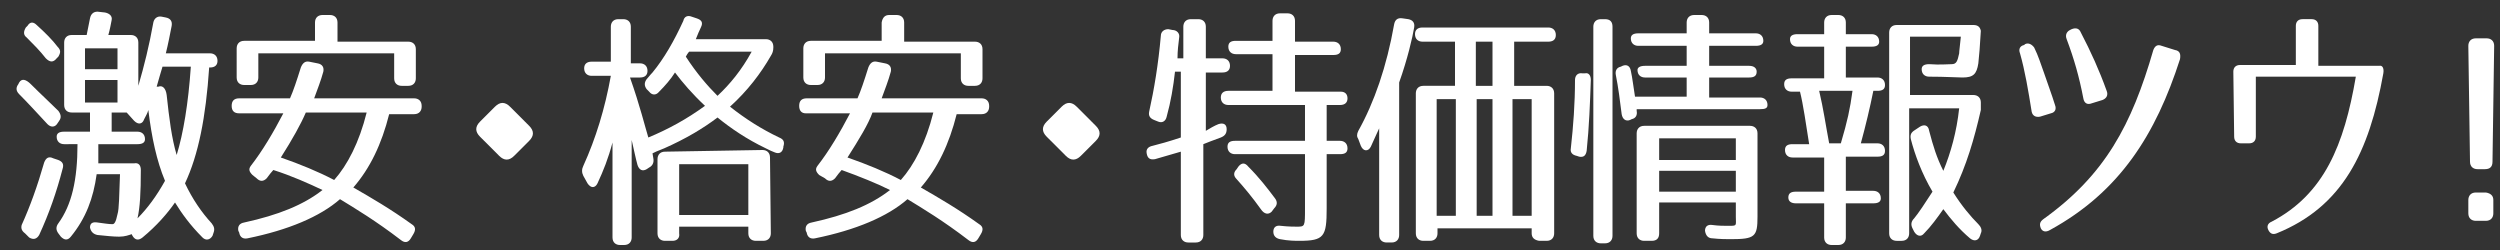 <?xml version="1.0" encoding="utf-8"?>
<!DOCTYPE svg PUBLIC "-//W3C//DTD SVG 1.1//EN" "http://www.w3.org/Graphics/SVG/1.1/DTD/svg11.dtd">
<svg version="1.1" id="レイヤー_1" xmlns="http://www.w3.org/2000/svg" xmlns:xlink="http://www.w3.org/1999/xlink" x="0px"
	 y="0px" width="300px" height="30px" viewBox="0 0 300 30" enable-background="new 0 0 300 30" xml:space="preserve">
<rect x="0" y="0" width="300" height="30" fill="#333333" stroke="none"/>
<g>
	<path fill="#FFFFFF" d="M3.7,10.1c1.3,1.3,2.4,2.3,3.3,3.2c0.3,0.4,0.4,0.8,0.1,1.2l-0.2,0.3c-0.3,0.5-0.8,0.5-1.2,0.1
		c-1.3-1.4-2.4-2.6-3.4-3.6c-0.4-0.4-0.4-0.8-0.1-1.2l0.1-0.2C2.6,9.4,3.1,9.5,3.7,10.1z M2.6,27c1-2.2,1.9-4.7,2.7-7.5
		c0.2-0.5,0.5-0.8,1.1-0.5L7,19.2c0.5,0.2,0.7,0.5,0.5,1.1c-0.7,2.7-1.6,5.3-2.8,7.9c-0.3,0.5-0.7,0.6-1.2,0.3L3,28
		C2.6,27.7,2.5,27.4,2.6,27z M5.5,7C4.8,6.1,4,5.3,3.2,4.5C2.8,4.2,2.8,3.8,3.1,3.3l0.2-0.2C3.6,2.6,4,2.6,4.4,3
		c1,0.9,1.9,1.8,2.5,2.6C7.3,6,7.3,6.3,7,6.8L6.8,7C6.4,7.5,6,7.5,5.5,7z M14.3,28.4c-0.7,0-1.6-0.1-2.6-0.2
		c-0.5-0.1-0.8-0.4-0.9-0.9c0-0.5,0.3-0.7,0.9-0.6c0.8,0.1,1.3,0.2,1.8,0.2c0.2,0,0.4-0.2,0.6-1.2c0.2-0.6,0.2-2.3,0.3-4.8h-2.8
		c-0.4,2.9-1.3,5.3-3.1,7.5c-0.4,0.5-0.8,0.4-1.2,0L7,28c-0.3-0.4-0.3-0.8,0-1.2c1.6-2.2,2.3-5.2,2.3-9.5H7.7
		c-0.5,0-0.9-0.3-0.9-0.9c0-0.4,0.3-0.6,0.9-0.6h3.1v-2.3H8.6c-0.5,0-0.9-0.3-0.9-0.9V5.1c0-0.5,0.3-0.9,0.9-0.9h1.8
		c0.1-0.4,0.2-1.1,0.4-2c0.1-0.5,0.4-0.8,0.9-0.8l0.9,0.1c0.5,0.1,0.9,0.4,0.8,0.9c-0.1,0.5-0.2,1.1-0.4,1.8h2.7
		c0.5,0,0.9,0.3,0.9,0.9v5.2c0.7-2.4,1.3-4.8,1.8-7.6c0.1-0.5,0.5-0.8,1-0.7l0.5,0.1c0.5,0.1,0.8,0.4,0.7,1c-0.2,1-0.4,2.1-0.7,3.3
		h5.3c0.5,0,0.9,0.3,0.9,0.9c0,0.5-0.3,0.8-0.9,0.8h-0.1c-0.4,6-1.3,10.5-2.9,13.9c0.9,1.9,2,3.5,3.2,4.8c0.3,0.4,0.4,0.7,0.2,1.2
		l-0.1,0.3c-0.3,0.5-0.8,0.6-1.2,0.2c-1.5-1.5-2.5-2.9-3.3-4.2c-0.9,1.3-2.2,2.8-3.9,4.2c-0.5,0.4-0.9,0.3-1.2-0.2l-0.1-0.2
		C15.5,28.2,15,28.4,14.3,28.4z M10.2,8.3h3.9V5.8h-3.9V8.3z M10.2,9.6v2.7h3.9V9.6H10.2z M16.9,20.4c0,2.7-0.1,4.5-0.4,5.8
		c1.2-1.2,2.3-2.7,3.3-4.5c-1-2.4-1.6-5.2-2-8.5c-0.1,0.4-0.3,0.7-0.5,1.1c-0.2,0.6-0.7,0.7-1.2,0.2l-0.9-1h-1.8v2.3h3.1
		c0.5,0,0.9,0.3,0.9,0.9c0,0.4-0.3,0.6-0.9,0.6h-4.7c0,0.5,0,1.2,0,2.3h4.3C16.6,19.5,16.9,19.8,16.9,20.4z M20,11.4
		c0.3,2.8,0.6,5.2,1.2,7.2C22,16,22.6,12.4,22.9,8h-3.4c-0.2,0.6-0.4,1.4-0.7,2.4l0.2,0C19.5,10.2,19.9,10.6,20,11.4z"/>
	<path fill="#FFFFFF" d="M27.8,12.7L27.8,12.7c0-0.6,0.3-0.9,0.9-0.9h6.1c0.4-0.9,0.8-2.1,1.3-3.7c0.2-0.5,0.5-0.8,1-0.7l1,0.2
		c0.6,0.1,0.8,0.5,0.7,1c-0.3,1.1-0.7,2.1-1.1,3.2h12c0.5,0,0.9,0.3,0.9,0.9v0.1c0,0.5-0.3,0.9-0.9,0.9h-3c-0.9,3.6-2.3,6.5-4.3,8.8
		c2.1,1.2,4.5,2.6,7,4.4c0.5,0.3,0.5,0.7,0.2,1.2l-0.3,0.5c-0.3,0.5-0.7,0.6-1.2,0.2c-3-2.3-5.5-3.8-7.3-4.9
		c-2.4,2.1-6.2,3.7-11.1,4.7c-0.5,0.1-0.9-0.1-1-0.7l-0.1-0.2c-0.1-0.5,0.1-0.9,0.7-1c4.1-0.9,7.1-2.1,9.4-3.9
		C37,22,35,21.1,32.8,20.4c-0.2,0.2-0.5,0.6-0.8,1c-0.4,0.4-0.8,0.4-1.2,0L30.3,21c-0.4-0.4-0.5-0.7-0.2-1.1c1.4-1.8,2.7-4,3.9-6.3
		h-5.3C28.1,13.6,27.8,13.3,27.8,12.7z M38.7,1.8h0.9c0.5,0,0.9,0.3,0.9,0.9V5H49c0.5,0,0.9,0.3,0.9,0.9v3.5c0,0.5-0.3,0.9-0.9,0.9
		h-0.8c-0.5,0-0.9-0.3-0.9-0.9V6.4H31v2.9c0,0.5-0.3,0.9-0.9,0.9h-0.8c-0.5,0-0.9-0.3-0.9-0.9V5.8c0-0.5,0.3-0.9,0.9-0.9h8.5V2.7
		C37.8,2.1,38.2,1.8,38.7,1.8z M33.7,18.9c2.3,0.8,4.5,1.7,6.4,2.7c1.6-1.8,3-4.5,3.9-8.1h-7.3C36.1,14.9,35.1,16.7,33.7,18.9z"/>
	<path fill="#FFFFFF" d="M61.2,12.8l2.3,2.3c0.6,0.6,0.6,1.2,0,1.8l-1.8,1.8c-0.6,0.6-1.2,0.6-1.8,0l-2.3-2.3
		c-0.6-0.6-0.6-1.2,0-1.8l1.8-1.8C60,12.2,60.6,12.2,61.2,12.8z"/>
	<path fill="#FFFFFF" d="M77.8,16.5c2.4-1,4.6-2.2,6.8-3.8c-1.5-1.4-2.7-2.8-3.6-4c-0.5,0.8-1.2,1.6-1.9,2.3c-0.4,0.5-0.9,0.4-1.2,0
		l-0.3-0.3c-0.3-0.4-0.3-0.8,0-1.2C77.8,9.3,78,9,78.3,8.7c1.4-1.7,2.6-3.8,3.7-6.2C82.1,2,82.5,1.8,83,2l0.6,0.2
		c0.6,0.2,0.8,0.5,0.5,1.1c-0.2,0.4-0.4,0.9-0.6,1.4h8.4c0.5,0,0.9,0.3,0.9,0.9v0.1c0,0.4-0.1,0.7-0.3,1c-1.2,2.1-2.8,4.2-4.9,6.1
		c1.9,1.5,3.8,2.7,5.9,3.7c0.5,0.2,0.7,0.5,0.5,1.1l0,0.1c-0.1,0.6-0.5,0.8-1,0.6c-0.3-0.1-0.7-0.3-1.1-0.5
		c-2.3-1.1-4.2-2.4-5.8-3.7c-1.7,1.3-3.9,2.6-6.4,3.7c-0.8,0.3-1.2,0.5-1.4,0.6l0.1,0.6c0.1,0.5-0.1,0.9-0.5,1.1l-0.3,0.2
		c-0.5,0.3-0.9,0.1-1.1-0.5c-0.2-0.7-0.4-1.7-0.7-3v11.7c0,0.5-0.3,0.9-0.9,0.9h-0.5c-0.5,0-0.9-0.3-0.9-0.9V17.1
		C73,19,72.4,20.5,71.7,22c-0.3,0.6-0.8,0.6-1.2,0l-0.5-0.9c-0.2-0.4-0.2-0.8,0-1.2c1.5-3.3,2.6-6.9,3.3-10.8h-2.3
		c-0.5,0-0.9-0.3-0.9-0.9c0-0.5,0.3-0.8,0.9-0.8h2.3V3.2c0-0.5,0.3-0.9,0.9-0.9h0.6c0.5,0,0.9,0.3,0.9,0.9v4.4h1.1
		c0.5,0,0.9,0.3,0.9,0.9c0,0.5-0.3,0.8-0.9,0.8h-1.2C76.8,12.7,77.4,15.2,77.8,16.5z M80.7,28.9h-0.9c-0.5,0-0.9-0.3-0.9-0.9v-8.9
		c0-0.5,0.3-0.9,0.9-0.9l11.7-0.2c0.5,0,0.9,0.3,0.9,0.9l0.1,9.1c0,0.5-0.3,0.9-0.9,0.9h-0.9c-0.5,0-0.9-0.3-0.9-0.9v-0.8h-8.3v0.8
		C81.6,28.6,81.2,28.9,80.7,28.9z M89.8,25.8v-6.1h-8.3v6.1H89.8z M82.3,6.8c1.3,2,2.6,3.5,3.8,4.7c1.5-1.4,2.9-3.1,4.1-5.3h-7.5
		C82.7,6.2,82.5,6.4,82.3,6.8z"/>
	<path fill="#FFFFFF" d="M95.9,12.7L95.9,12.7c0-0.6,0.3-0.9,0.9-0.9h6.1c0.4-0.9,0.8-2.1,1.3-3.7c0.2-0.5,0.5-0.8,1-0.7l1,0.2
		c0.6,0.1,0.8,0.5,0.7,1c-0.3,1.1-0.7,2.1-1.1,3.2h12c0.5,0,0.9,0.3,0.9,0.9v0.1c0,0.5-0.3,0.9-0.9,0.9h-3c-0.9,3.6-2.3,6.5-4.3,8.8
		c2.1,1.2,4.5,2.6,7,4.4c0.5,0.3,0.5,0.7,0.2,1.2l-0.3,0.5c-0.3,0.5-0.7,0.6-1.2,0.2c-3-2.3-5.5-3.8-7.3-4.9
		c-2.4,2.1-6.2,3.7-11.1,4.7c-0.5,0.1-0.9-0.1-1-0.7l-0.1-0.2c-0.1-0.5,0.1-0.9,0.7-1c4.1-0.9,7.1-2.1,9.4-3.9
		c-1.6-0.8-3.6-1.6-5.8-2.4c-0.2,0.2-0.5,0.6-0.8,1c-0.4,0.4-0.8,0.4-1.2,0L98.3,21c-0.4-0.4-0.5-0.7-0.2-1.1c1.4-1.8,2.7-4,3.9-6.3
		h-5.3C96.2,13.6,95.9,13.3,95.9,12.7z M106.7,1.8h0.9c0.5,0,0.9,0.3,0.9,0.9V5h8.5c0.5,0,0.9,0.3,0.9,0.9v3.5
		c0,0.5-0.3,0.9-0.9,0.9h-0.8c-0.5,0-0.9-0.3-0.9-0.9V6.4H99v2.9c0,0.5-0.3,0.9-0.9,0.9h-0.8c-0.5,0-0.9-0.3-0.9-0.9V5.8
		c0-0.5,0.3-0.9,0.9-0.9h8.5V2.7C105.9,2.1,106.2,1.8,106.7,1.8z M101.7,18.9c2.3,0.8,4.5,1.7,6.4,2.7c1.6-1.8,3-4.5,3.9-8.1h-7.3
		C104.2,14.9,103.1,16.7,101.7,18.9z"/>
	<path fill="#FFFFFF" d="M129.2,12.8l2.3,2.3c0.6,0.6,0.6,1.2,0,1.8l-1.8,1.8c-0.6,0.6-1.2,0.6-1.8,0l-2.3-2.3
		c-0.6-0.6-0.6-1.2,0-1.8l1.8-1.8C128,12.2,128.6,12.2,129.2,12.8z"/>
	<path fill="#FFFFFF" d="M146.2,14.9c0.6-0.2,1,0,1,0.6v0c0,0.5-0.2,0.8-0.7,1c-1.1,0.4-1.6,0.6-2.1,0.8v10.9c0,0.5-0.3,0.9-0.9,0.9
		h-0.9c-0.5,0-0.9-0.3-0.9-0.9V18.2c-0.7,0.2-1.7,0.5-3.1,0.9c-0.6,0.1-0.9-0.1-1-0.7c-0.1-0.5,0.2-0.8,0.7-0.9
		c0.8-0.2,1.9-0.5,3.4-1V8.6H141c-0.2,1.8-0.5,3.6-1,5.4c-0.1,0.5-0.5,0.8-1,0.6l-0.5-0.2c-0.5-0.2-0.7-0.5-0.6-1
		c0.6-2.7,1.1-5.7,1.4-9.1c0-0.5,0.4-0.8,0.9-0.8l0.5,0.1c0.5,0,0.9,0.4,0.8,0.9c-0.1,0.8-0.2,1.6-0.2,2.5h0.7V3.2
		c0-0.5,0.3-0.9,0.9-0.9h0.9c0.5,0,0.9,0.3,0.9,0.9V7h2c0.5,0,0.9,0.3,0.9,0.9c0,0.5-0.3,0.8-0.9,0.8h-2v7
		C145.2,15.4,145.7,15.1,146.2,14.9z M161.7,11.8c0,0.5-0.3,0.8-0.9,0.8h-1.6v4.3h1.6c0.5,0,0.9,0.3,0.9,0.9c0,0.5-0.3,0.7-0.9,0.7
		h-1.6V25c0,3.4-0.3,3.9-3.3,3.9c-0.4,0-1.3,0-2.3-0.2c-0.5-0.1-0.8-0.4-0.8-0.9c0-0.5,0.3-0.8,0.9-0.7c0.9,0.1,1.6,0.1,1.9,0.1
		c1,0,1,0,1-2.2v-6.5h-8.4c-0.5,0-0.9-0.3-0.9-0.9c0-0.5,0.3-0.7,0.9-0.7h8.4v-4.3h-9.2c-0.5,0-0.9-0.3-0.9-0.9
		c0-0.5,0.3-0.8,0.9-0.8h5.3V6.5h-4.4c-0.5,0-0.9-0.3-0.9-0.9c0-0.5,0.3-0.7,0.9-0.7h4.4V2.5c0-0.5,0.3-0.9,0.9-0.9h0.9
		c0.5,0,0.9,0.3,0.9,0.9V5h4.6c0.5,0,0.9,0.3,0.9,0.9c0,0.5-0.3,0.7-0.9,0.7h-4.6V11h5.5C161.4,11,161.7,11.3,161.7,11.8z
		 M151.3,25.1c-1-1.4-2-2.6-2.9-3.6c-0.4-0.4-0.4-0.8,0-1.2l0.2-0.3c0.4-0.5,0.8-0.5,1.2,0c1.3,1.3,2.3,2.6,3.2,3.8
		c0.3,0.4,0.3,0.8-0.1,1.2l-0.3,0.4C152.2,25.8,151.7,25.7,151.3,25.1z"/>
	<path fill="#FFFFFF" d="M163,15.7c1.9-3.4,3.4-7.7,4.3-12.8c0.1-0.5,0.4-0.8,1-0.7l0.7,0.1c0.5,0.1,0.8,0.4,0.7,1
		c-0.2,1.2-0.8,3.8-1.8,6.6v18.3c0,0.5-0.3,0.9-0.9,0.9h-0.6c-0.5,0-0.9-0.3-0.9-0.9V15.4c-0.4,0.9-0.7,1.5-1,2.2
		c-0.3,0.6-0.9,0.6-1.2-0.1l-0.3-0.8C162.8,16.4,162.8,16.1,163,15.7z M183.8,28v-0.6h-11.3V28c0,0.5-0.3,0.9-0.9,0.9h-0.8
		c-0.5,0-0.9-0.3-0.9-0.9V11.2c0-0.5,0.3-0.9,0.9-0.9h3.8V5h-3.9c-0.5,0-0.9-0.3-0.9-0.9c0-0.5,0.3-0.8,0.9-0.8h15.1
		c0.5,0,0.9,0.3,0.9,0.9S186.3,5,185.8,5h-4.1v5.3h3.9c0.5,0,0.9,0.3,0.9,0.9V28c0,0.5-0.3,0.9-0.9,0.9h-0.9
		C184.1,28.8,183.8,28.5,183.8,28z M174.7,25.9v-14h-2.3v14H174.7z M177.1,5v5.3h2V5H177.1z M179.1,25.9v-14h-1.9v14H179.1z
		 M181.5,25.9h2.3v-14h-2.3V25.9z"/>
	<path fill="#FFFFFF" d="M190.9,9.6c-0.1,2.8-0.2,5.6-0.5,8.5c-0.1,0.6-0.4,0.8-0.9,0.7l-0.3-0.1c-0.5-0.1-0.8-0.4-0.7-0.9
		c0.3-2.7,0.5-5.4,0.5-8.2c0-0.5,0.3-0.9,0.9-0.8h0.3C190.6,8.7,190.9,9,190.9,9.6z M193.5,3.2v25.1c0,0.5-0.3,0.9-0.9,0.9h-0.5
		c-0.5,0-0.9-0.3-0.9-0.9V3.2c0-0.5,0.3-0.9,0.9-0.9h0.5C193.2,2.3,193.5,2.6,193.5,3.2z M210.8,8.6c0,0.5-0.3,0.7-0.9,0.7h-4.8v2.4
		h6.1c0.5,0,0.9,0.3,0.9,0.9c0,0.4-0.3,0.5-0.9,0.5h-14.8c0,0,0,0.1,0,0.2c0.1,0.5-0.1,0.9-0.6,1l-0.2,0.1c-0.5,0.2-0.9-0.1-1-0.7
		c-0.2-1.6-0.4-3.2-0.7-4.7c-0.1-0.5,0.1-0.9,0.6-1l0.2-0.1c0.5-0.2,0.9,0,1,0.6c0.2,0.9,0.3,1.9,0.5,3.1h6.2V9.3h-5
		c-0.5,0-0.9-0.3-0.9-0.9c0-0.3,0.3-0.5,0.9-0.5h5V5.5h-5.8c-0.5,0-0.9-0.3-0.9-0.9c0-0.4,0.3-0.6,0.9-0.6h5.8V2.7
		c0-0.5,0.3-0.9,0.9-0.9h0.9c0.5,0,0.9,0.3,0.9,0.9V4h5.6c0.5,0,0.9,0.3,0.9,0.9c0,0.4-0.3,0.6-0.9,0.6h-5.6v2.4h4.8
		C210.5,7.9,210.8,8.2,210.8,8.6z M198.2,28.9h-0.9c-0.5,0-0.9-0.3-0.9-0.9v-12c0-0.5,0.3-0.9,0.9-0.9H210c0.5,0,0.9,0.3,0.9,0.9v10
		c0,2.4-0.3,2.7-3.2,2.7c-0.5,0-1.3,0-2.2-0.1c-0.5,0-0.8-0.3-0.9-0.9c0-0.5,0.3-0.8,0.9-0.7c0.7,0.1,1.4,0.1,1.9,0.1
		c1.1,0,0.9,0,0.9-1.1v-1.7h-9.2v3.7C199.1,28.6,198.8,28.9,198.2,28.9z M199.1,19.2h9.2v-2.6h-9.2V19.2z M199.1,20.5v2.5h9.2v-2.5
		H199.1z"/>
	<path fill="#FFFFFF" d="M223.3,17.2h2c0.5,0,0.9,0.3,0.9,0.9c0,0.5-0.3,0.7-0.9,0.7h-3.8v4.1h3.3c0.5,0,0.9,0.3,0.9,0.9
		c0,0.4-0.3,0.6-0.9,0.6h-3.3v4.1c0,0.5-0.3,0.9-0.9,0.9h-0.8c-0.5,0-0.9-0.3-0.9-0.9v-4.1h-3.4c-0.5,0-0.9-0.2-0.9-0.7
		c0-0.5,0.3-0.7,0.9-0.7h3.4v-4.1h-3.8c-0.5,0-0.9-0.3-0.9-0.9c0-0.5,0.3-0.7,0.9-0.7h2c-0.4-2.5-0.7-4.7-1.1-6.3h-1
		c-0.5,0-0.9-0.3-0.9-0.9c0-0.5,0.3-0.7,0.9-0.7h3.9V5.6h-3.2c-0.5,0-0.9-0.3-0.9-0.9c0-0.4,0.3-0.6,0.9-0.6h3.2V2.7
		c0-0.5,0.3-0.9,0.9-0.9h0.8c0.5,0,0.9,0.3,0.9,0.9v1.4h3.1c0.5,0,0.9,0.3,0.9,0.9c0,0.4-0.3,0.6-0.9,0.6h-3.1v3.7h3.8
		c0.5,0,0.9,0.3,0.9,0.9c0,0.5-0.3,0.7-0.9,0.7h-0.5C224.4,12.9,223.9,15,223.3,17.2z M222.3,10.9h-4c0.5,2.1,0.8,4.2,1.2,6.3h1.4
		C221.7,14.5,222,13.1,222.3,10.9z M234.4,23.1c1,1.6,2.1,2.9,3,3.8c0.3,0.3,0.5,0.7,0.3,1.1l-0.1,0.3c-0.2,0.6-0.7,0.7-1.2,0.3
		c-1.3-1.1-2.3-2.3-3.2-3.5c-0.7,1-1.5,2.1-2.3,2.9c-0.4,0.5-0.9,0.3-1.2-0.2l-0.2-0.4c-0.2-0.4-0.2-0.8,0.2-1.2
		c0.5-0.6,1.3-1.8,2.2-3.2c-1.3-2.2-2.1-4.4-2.6-6.3c-0.1-0.5,0-0.8,0.5-1.1l0.6-0.4c0.5-0.3,1-0.2,1.1,0.5c0.5,1.9,0.9,3.2,1.7,4.8
		c0.9-2.2,1.6-4.7,1.9-7.5h-6v15c0,0.5-0.3,0.9-0.9,0.9h-0.6c-0.5,0-0.9-0.3-0.9-0.9V3.9c0-0.5,0.3-0.9,0.9-0.9h9.2
		c0.5,0,0.8,0.2,0.9,0.7c-0.1,1.8-0.2,3-0.3,3.9c-0.2,1.3-0.6,1.7-1.9,1.7c-0.7,0-2-0.1-4-0.1c-0.5,0-0.9-0.3-0.9-0.9
		c0-0.4,0.3-0.6,0.9-0.6c1.4,0.1,2.1,0,2.7,0c0.6,0,0.7-0.4,0.9-1.3c0-0.3,0.1-0.9,0.2-2h-6.1v7h7.6c0.5,0,0.9,0.3,0.9,0.9v0.9
		C236.9,16.7,236,19.8,234.4,23.1z"/>
	<path fill="#FFFFFF" d="M244.1,5.7c0.5,1,0.8,2,1.2,3.1c0.4,1.2,0.9,2.5,1.3,3.8c0.2,0.5,0,0.9-0.5,1l-1.3,0.4
		c-0.5,0.1-0.9-0.1-1-0.6c-0.4-2.5-0.8-4.9-1.4-7c-0.2-0.5,0-0.9,0.5-1l0.1-0.1C243.4,5.1,243.8,5.3,244.1,5.7z M261.6,7.1
		c-2.9,9-7.2,15.9-15.6,20.5c-0.5,0.3-0.9,0.2-1.1-0.2c-0.2-0.5-0.1-0.8,0.3-1.1C252.6,21,255.8,15,258.4,6c0.2-0.5,0.5-0.7,1-0.5
		l1.6,0.5C261.6,6.1,261.7,6.5,261.6,7.1z M249.7,3.9c1.2,2.3,2.2,4.5,3.1,7c0.2,0.5,0,0.9-0.5,1.1l-1.3,0.4c-0.5,0.2-0.9,0-1-0.6
		c-0.5-2.6-1.1-4.7-2-7.1c-0.2-0.5,0-0.9,0.4-1.1l0.2-0.1C249.1,3.3,249.5,3.4,249.7,3.9z"/>
	<path fill="#FFFFFF" d="M286,8.8c-1.7,9.5-4.9,16-12.8,19.2c-0.5,0.2-0.8,0-1-0.4v0c-0.2-0.4-0.1-0.8,0.4-1
		c6.3-3.3,8.7-9.2,10.1-17.4h-12v7.2c0,0.5-0.3,0.8-0.8,0.8h-1c-0.5,0-0.8-0.3-0.8-0.8L268,8.6c0-0.5,0.3-0.8,0.8-0.8h6.7V3.1
		c0-0.5,0.3-0.8,0.8-0.8h1.1c0.5,0,0.8,0.3,0.8,0.8v4.8h7.3C285.9,7.8,286.1,8.2,286,8.8z"/>
	<path fill="#FFFFFF" d="M298.2,20.3h-0.9c-0.5,0-0.9-0.3-0.9-0.9l-0.2-13.9c0-0.5,0.3-0.9,0.9-0.9h1.3c0.5,0,0.9,0.3,0.9,0.9
		l-0.2,13.9C299.1,20,298.8,20.3,298.2,20.3z M299.2,24v1.6c0,0.5-0.3,0.9-0.9,0.9h-1.2c-0.5,0-0.9-0.3-0.9-0.9V24
		c0-0.5,0.3-0.9,0.9-0.9h1.2C298.9,23.2,299.2,23.5,299.2,24z"/>
</g>
</svg>
